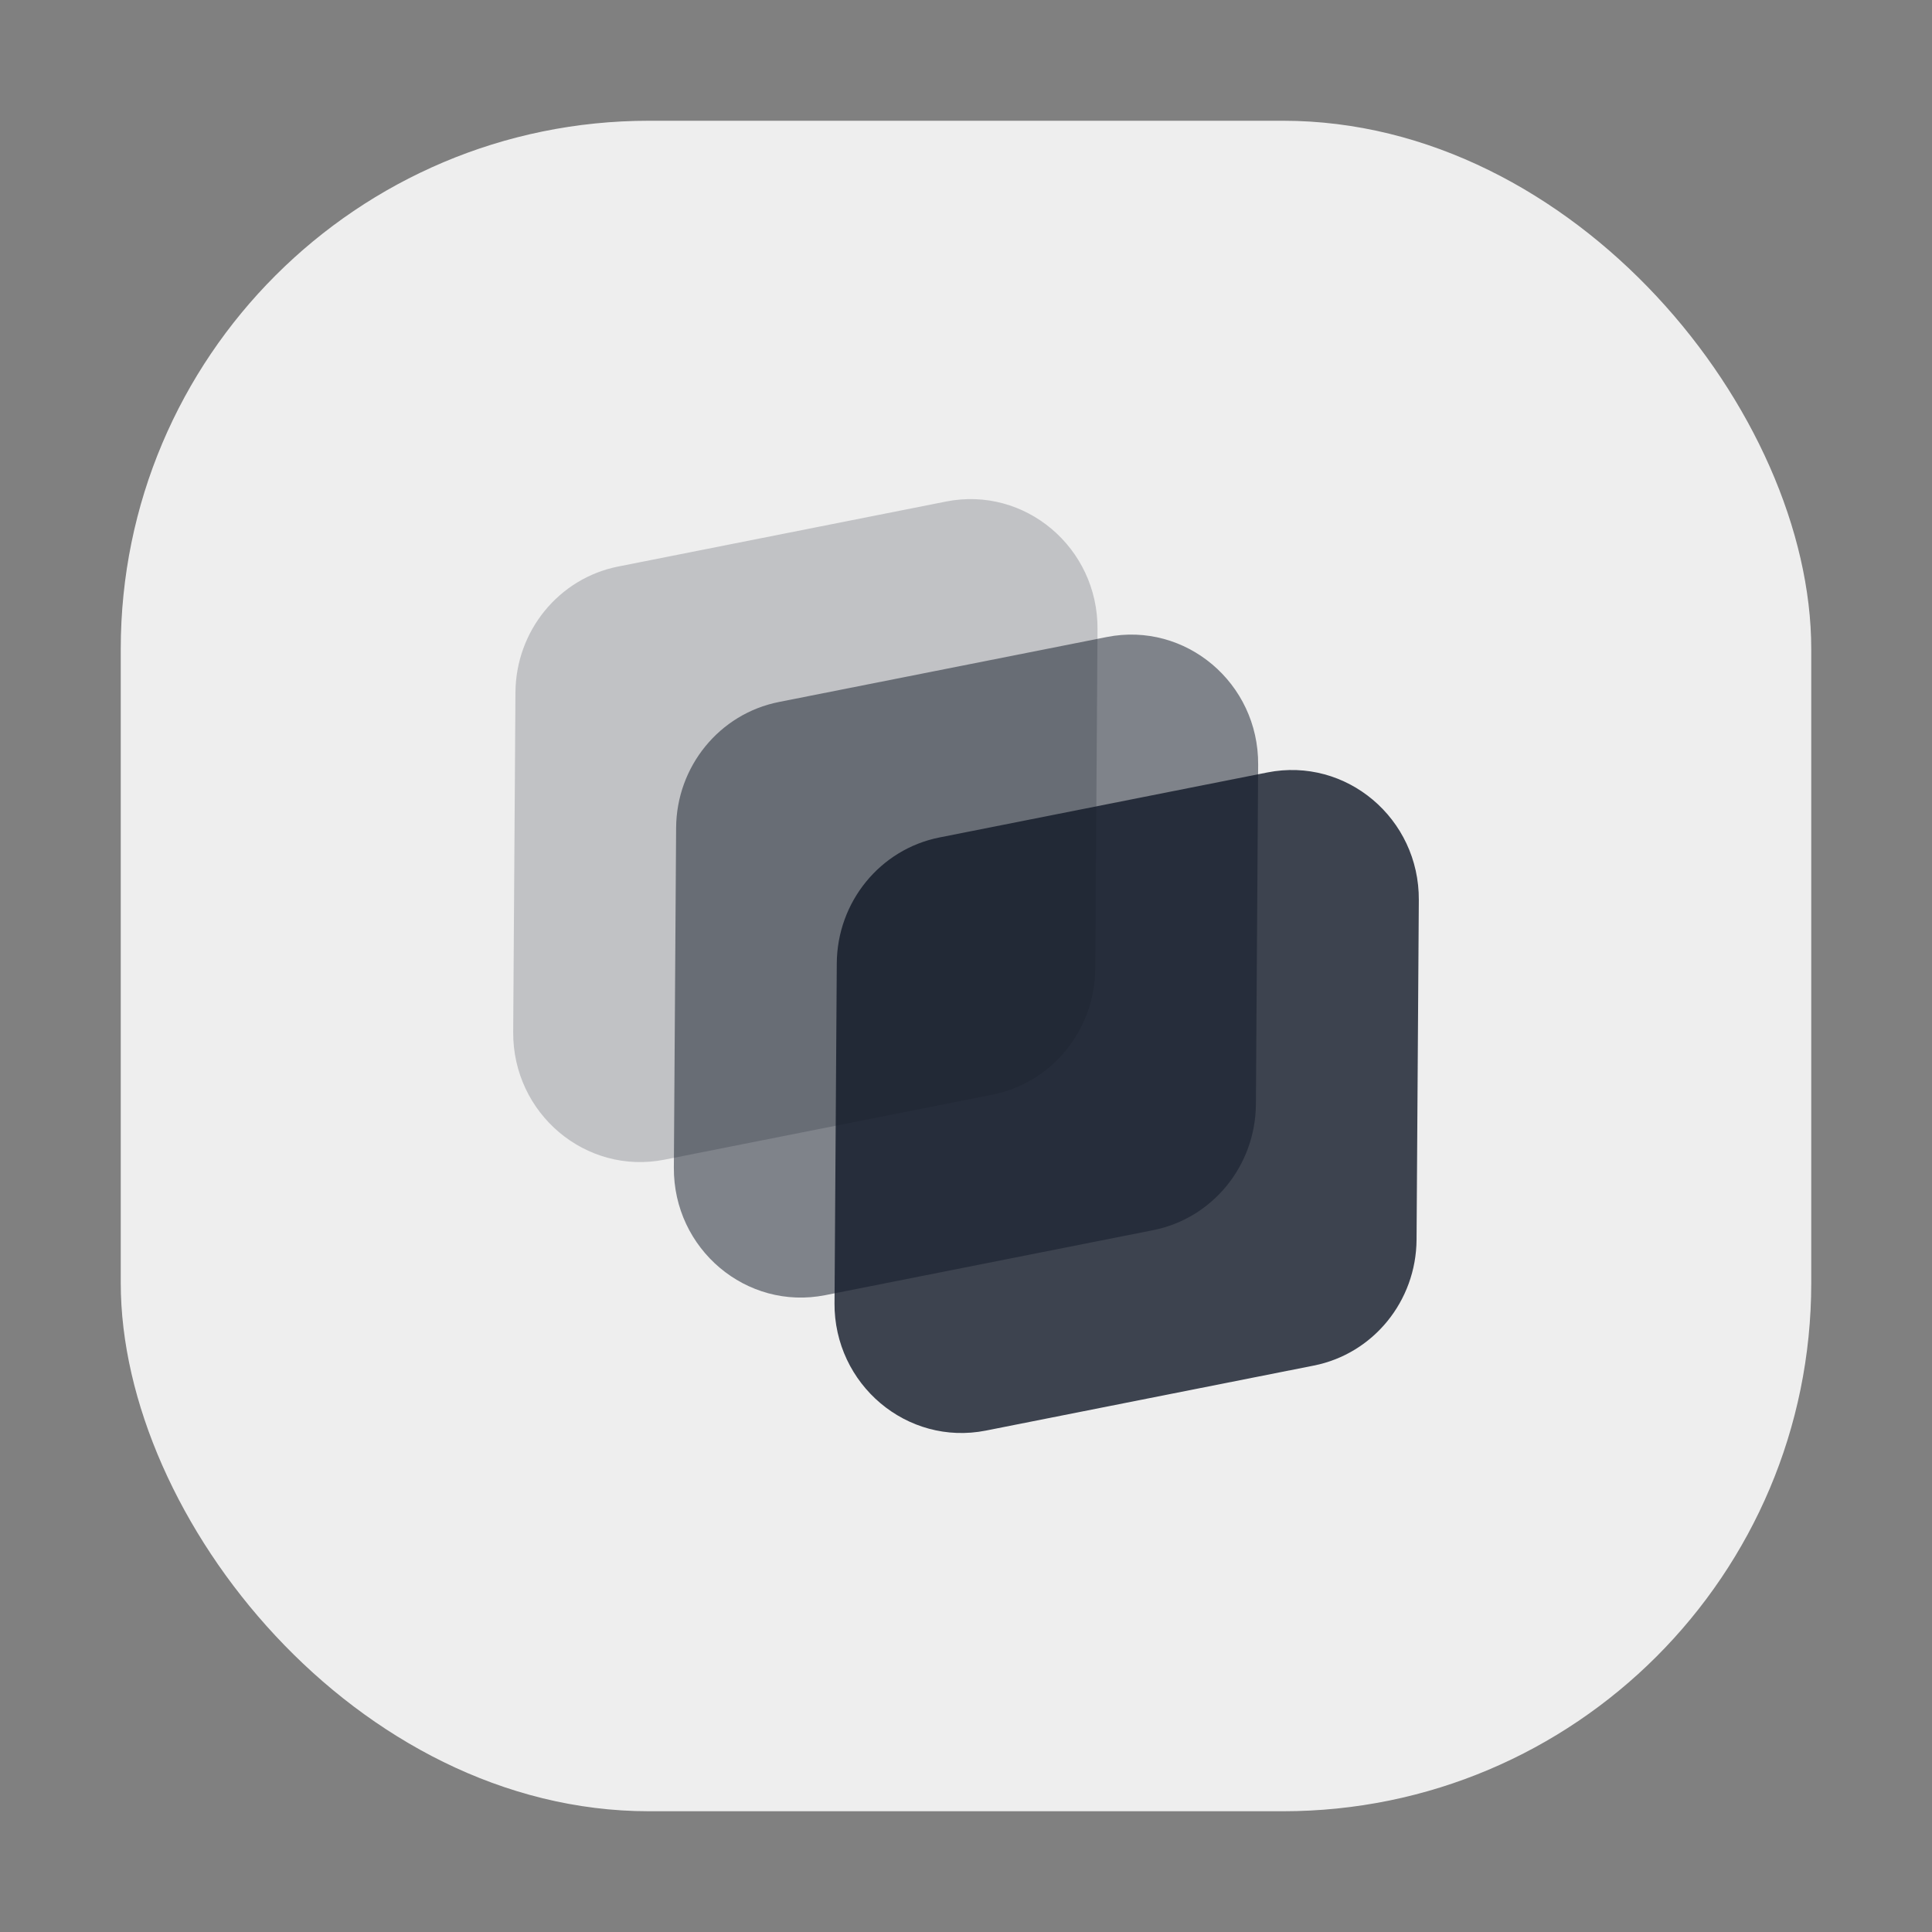 <svg xmlns="http://www.w3.org/2000/svg" width="256" height="256" fill="none" viewBox="0 0 256 256" id="layers">
  <rect x="0" y="0" width="256" height="256" fill="#808080" stroke="none"/>
  <rect width="224" height="224" x="16" y="16" fill="#EEE" rx="70"></rect>
  <path fill="#111827" fill-opacity=".2" d="M68 136.744L68.3 91.751C68.353 83.606 74.049 76.624 81.913 75.068L125.364 66.454C135.804 64.384 145.494 72.555 145.427 83.367L145.127 128.366C145.07 136.508 139.374 143.486 131.51 145.046L88.059 153.66C77.619 155.73 67.929 147.559 68 136.744Z"></path>
  <path fill="#111827" fill-opacity=".5" d="M89.29 154.695L89.59 109.695C89.638 101.558 95.338 94.579 103.202 93.019L146.653 84.409C157.093 82.339 166.783 90.507 166.712 101.322L166.412 146.322C166.359 154.463 160.663 161.442 152.799 163.002L109.348 171.615C98.908 173.682 89.218 165.514 89.29 154.703V154.695Z"></path>
  <path fill="#111827" fill-opacity=".8" d="M110.578 172.646L110.878 127.646C110.931 119.501 116.627 112.526 124.491 110.966L167.942 102.352C178.382 100.282 188.072 108.454 188.001 119.265L187.701 164.265C187.648 172.41 181.952 179.389 174.088 180.945L130.637 189.559C120.197 191.629 110.507 183.457 110.575 172.646H110.578Z"></path>
</svg>
